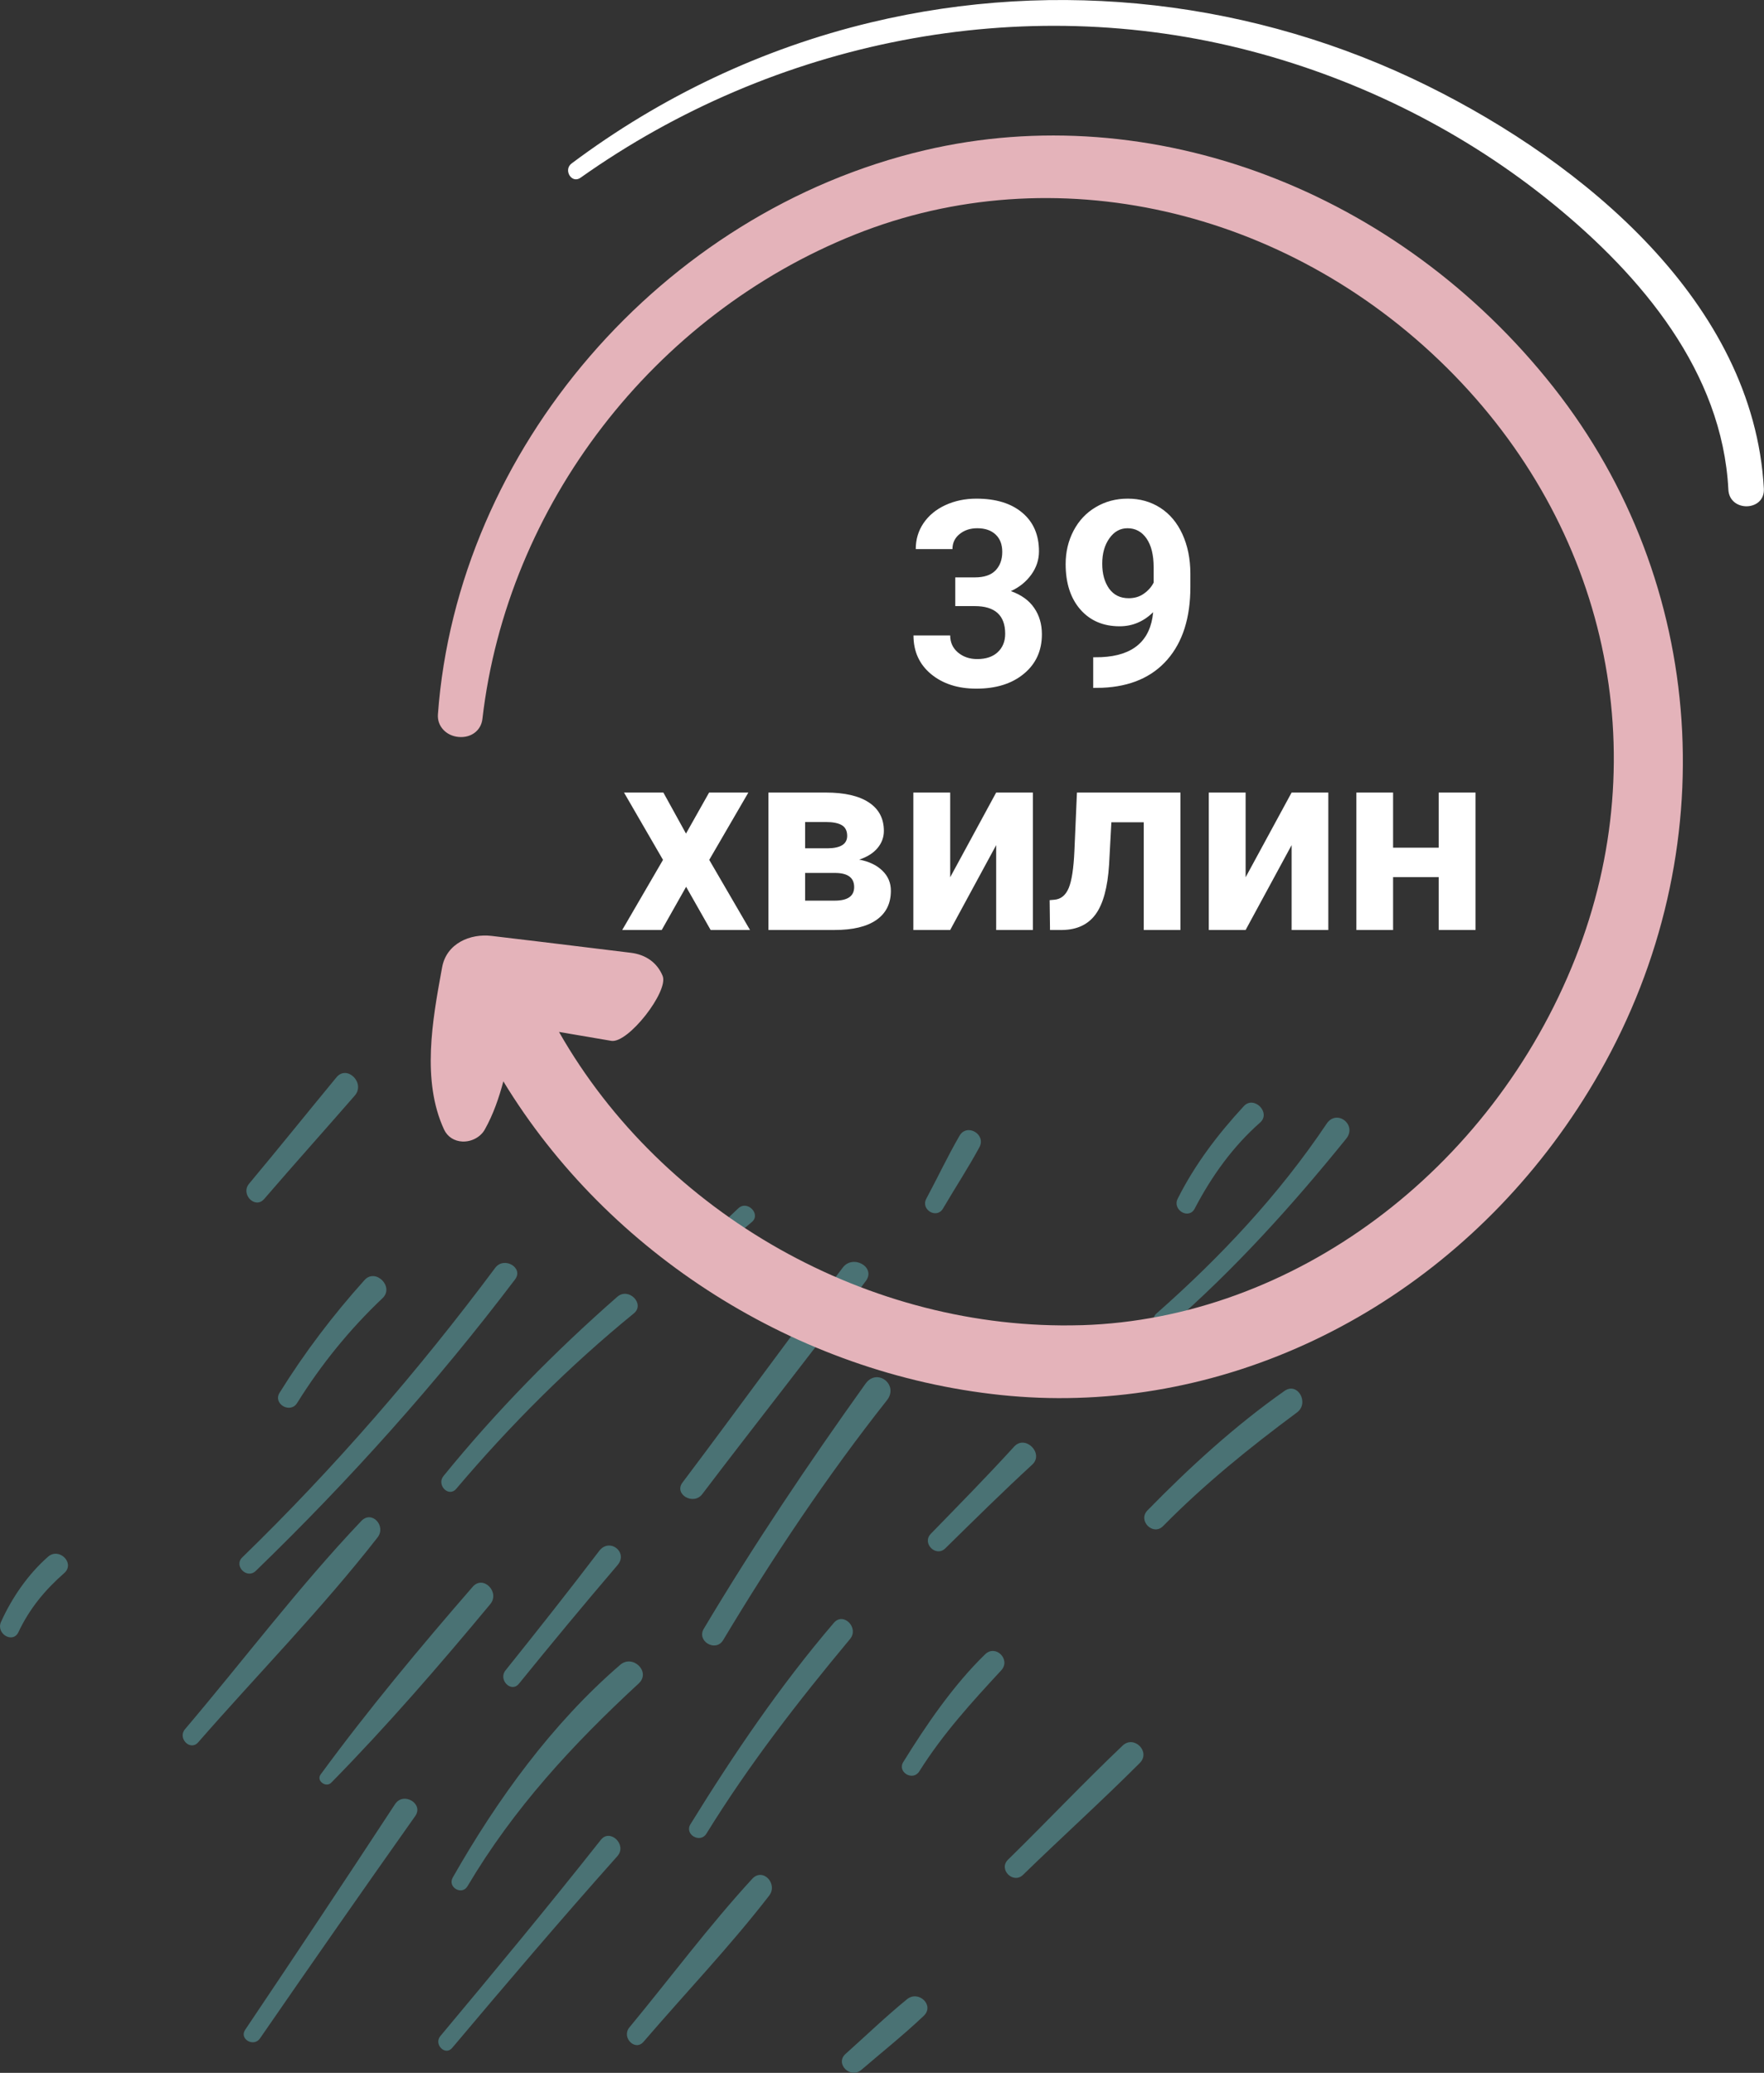 <svg width="217" height="255" viewBox="0 0 217 255" fill="none" xmlns="http://www.w3.org/2000/svg">
<rect x="0" y="0" width="217" height="255" fill="#333333" stroke="none"/>
<g clip-path="url(#clip0)">
<path d="M31.46 193.255C42.989 182.098 53.667 170.182 63.36 157.394C64.45 155.945 62.003 154.526 60.922 155.965C51.478 168.628 41.125 180.591 29.797 191.595C28.726 192.641 30.38 194.301 31.46 193.255Z" fill="#4A7274"/>
<path d="M44.442 187.115C36.775 195.184 29.969 204.23 22.761 212.721C21.815 213.834 23.402 215.455 24.377 214.342C31.69 205.967 39.614 197.899 46.449 189.13C47.539 187.729 45.742 185.744 44.442 187.115Z" fill="#4A7274"/>
<path d="M56.124 183.153C62.758 175.325 70.014 168.063 77.967 161.577C79.391 160.416 77.336 158.306 75.931 159.534C68.207 166.307 61.047 173.598 54.556 181.58C53.667 182.674 55.187 184.257 56.124 183.153Z" fill="#4A7274"/>
<path d="M58.15 195.203C51.698 202.628 45.255 210.361 39.442 218.295C38.878 219.072 40.102 219.964 40.752 219.302C47.568 212.366 54.087 204.835 60.301 197.352C61.544 195.874 59.45 193.716 58.15 195.203Z" fill="#4A7274"/>
<path d="M86.389 183.806C93.052 175.028 99.896 166.393 106.512 157.586C107.783 155.888 104.944 154.277 103.682 155.927C97.019 164.666 90.576 173.598 83.961 182.376C82.861 183.825 85.309 185.235 86.389 183.806Z" fill="#4A7274"/>
<path d="M76.294 204.806C67.92 212.02 61.133 221.403 55.694 230.977C55.024 232.157 56.812 233.213 57.51 232.042C63.207 222.429 70.434 214.62 78.579 207.089C80.099 205.669 77.843 203.472 76.294 204.806Z" fill="#4A7274"/>
<path d="M63.838 207.128C67.824 202.216 71.859 197.342 75.969 192.536C77.317 190.962 74.984 189.12 73.713 190.79C69.947 195.74 66.085 200.623 62.194 205.478C61.248 206.629 62.882 208.308 63.838 207.128Z" fill="#4A7274"/>
<path d="M106.473 170.221C99.457 180.036 92.755 190.003 86.58 200.364C85.662 201.899 88.043 203.29 88.96 201.765C95.078 191.557 101.732 181.599 109.102 172.265C110.613 170.365 107.898 168.226 106.473 170.221Z" fill="#4A7274"/>
<path d="M48.6 221.94C42.511 231.237 36.355 240.485 30.16 249.704C29.395 250.836 31.212 251.873 31.977 250.769C38.295 241.607 44.662 232.484 51.086 223.399C52.147 221.883 49.623 220.377 48.6 221.94Z" fill="#4A7274"/>
<path d="M73.923 226.325C67.471 234.489 60.846 242.49 54.173 250.472C53.323 251.489 54.776 252.956 55.627 251.93C62.309 243.996 69.029 236.1 75.94 228.349C77.193 226.958 75.051 224.905 73.923 226.325Z" fill="#4A7274"/>
<path d="M102.573 199.645C95.996 207.329 90.251 215.81 84.936 224.415C84.162 225.672 86.131 226.823 86.905 225.567C92.153 217.067 98.176 209.305 104.561 201.64C105.718 200.259 103.758 198.254 102.573 199.645Z" fill="#4A7274"/>
<path d="M92.535 231.131C87.211 236.926 82.441 243.344 77.422 249.416C76.418 250.635 78.129 252.4 79.171 251.172C84.295 245.205 89.802 239.429 94.61 233.213C95.738 231.764 93.855 229.702 92.535 231.131Z" fill="#4A7274"/>
<path d="M121.185 203.511C117.295 207.291 113.968 212.155 111.119 216.76C110.345 218.016 112.304 219.158 113.088 217.911C116.004 213.277 119.474 209.478 123.164 205.487C124.388 204.173 122.485 202.244 121.185 203.511Z" fill="#4A7274"/>
<path d="M116.291 190.473C119.818 187.01 123.336 183.527 126.978 180.179C128.47 178.807 126.128 176.457 124.761 177.954C121.434 181.609 117.954 185.139 114.503 188.689C113.375 189.85 115.134 191.615 116.291 190.473Z" fill="#4A7274"/>
<path d="M36.556 172.591C39.5 167.861 43.018 163.525 47.061 159.697C48.533 158.296 46.191 155.965 44.843 157.471C40.953 161.798 37.473 166.384 34.395 171.334C33.544 172.696 35.705 173.963 36.556 172.591Z" fill="#4A7274"/>
<path d="M5.908 191.509C3.451 193.668 1.463 196.555 0.124 199.529C-0.526 200.969 1.577 202.244 2.266 200.786C3.642 197.879 5.506 195.625 7.906 193.514C9.273 192.305 7.275 190.31 5.908 191.509Z" fill="#4A7274"/>
<path d="M32.502 147.494C36.183 143.224 39.94 139.032 43.639 134.782C44.987 133.237 42.693 130.954 41.393 132.528C37.798 136.883 34.261 141.287 30.638 145.623C29.558 146.918 31.393 148.789 32.502 147.494Z" fill="#4A7274"/>
<path d="M146.967 148.683C149.041 144.711 151.651 141.056 155.016 138.092C156.383 136.883 154.261 134.724 153.009 136.077C149.806 139.55 147.005 143.224 144.874 147.465C144.185 148.846 146.241 150.074 146.967 148.683Z" fill="#4A7274"/>
<path d="M158.008 171.113C151.928 175.392 146.346 180.495 141.155 185.81C139.931 187.067 141.843 188.986 143.076 187.739C148.181 182.558 153.716 178.087 159.547 173.761C161.105 172.61 159.643 169.962 158.008 171.113Z" fill="#4A7274"/>
<path d="M138.096 214.745C133.297 219.312 128.728 224.147 123.996 228.781C122.791 229.961 124.636 231.822 125.85 230.642C130.601 226.018 135.544 221.557 140.218 216.875C141.585 215.494 139.492 213.412 138.096 214.745Z" fill="#4A7274"/>
<path d="M111.578 245.944C108.968 248.073 106.521 250.433 104.007 252.678C102.678 253.878 104.619 255.787 105.957 254.635C108.519 252.439 111.177 250.318 113.624 247.997C115.01 246.692 112.993 244.792 111.578 245.944Z" fill="#4A7274"/>
<path d="M116.004 148.674C117.476 146.16 119.092 143.695 120.478 141.143C121.348 139.55 118.958 138.14 118.04 139.713C116.578 142.236 115.325 144.904 113.949 147.465C113.232 148.818 115.23 149.998 116.004 148.674Z" fill="#4A7274"/>
<path d="M88.138 154.094C89.582 152.837 91.016 151.552 92.488 150.333C93.645 149.374 91.933 147.59 90.815 148.654C89.438 149.978 88.004 151.254 86.59 152.54C85.548 153.509 87.087 155.015 88.138 154.094Z" fill="#4A7274"/>
<path d="M163.199 138.236C157.339 146.976 150.122 154.66 142.264 161.587C141.184 162.537 142.761 164.1 143.832 163.16C151.852 156.176 158.917 148.348 165.599 140.088C166.994 138.38 164.442 136.384 163.199 138.236Z" fill="#4A7274"/>
</g>
<g clip-path="url(#clip1)">
<path d="M191.119 47.659C171.984 23.381 141.609 11.934 113.733 18.491C81.43 26.091 56.258 55.276 53.87 87.889C53.767 89.317 54.859 90.514 56.402 90.659C57.946 90.805 59.182 89.873 59.344 88.445C62.389 62.141 80.39 38.743 105.222 28.835C129.568 19.115 158.126 25.552 177.97 45.223C197.711 64.791 203.774 92.625 193.797 117.861C183.436 144.08 159.03 162.229 133.073 163.024C133.03 163.024 132.987 163.024 132.945 163.024C106.996 163.768 81.524 149.363 68.767 126.948L75.197 128.043C77.278 128.393 82.283 121.93 81.516 120.058C80.859 118.451 79.478 117.442 77.61 117.211L72.579 116.596C68.546 116.1 64.504 115.613 60.462 115.134C57.852 114.826 54.927 116.049 54.39 118.99L54.313 119.4C53.213 125.435 51.84 132.95 54.629 138.959C55.038 139.84 55.882 140.387 56.889 140.43C58.014 140.473 59.114 139.883 59.634 138.959C60.692 137.079 61.391 135.018 61.92 133.027C74.856 154.296 98.034 168.982 123.13 171.615C126.259 171.94 129.372 172.06 132.476 171.966C158.425 171.222 182.967 156.202 196.781 131.932C212.267 104.756 210.033 71.672 191.119 47.659Z" fill="#E4B3BA"/>
<path d="M175.642 10.575C154.468 0.086 130.139 -2.753 107.158 2.753C93.804 5.95 81.311 11.874 70.319 20.107C69.262 20.893 70.319 22.646 71.411 21.868C95.228 4.993 125.611 -1.145 153.922 6.292C167.447 9.848 180.281 16.277 191.128 25.142C201.898 33.938 211.875 45.727 212.617 60.234C212.762 63.047 217.145 62.927 216.983 60.106C215.721 37.178 194.701 20.013 175.642 10.575Z" fill="white"/>
<path d="M117.513 71.031H119.919C121.065 71.031 121.914 70.744 122.466 70.171C123.018 69.599 123.294 68.838 123.294 67.89C123.294 66.974 123.018 66.26 122.466 65.749C121.924 65.239 121.174 64.984 120.216 64.984C119.351 64.984 118.627 65.224 118.044 65.703C117.461 66.171 117.169 66.786 117.169 67.546H112.653C112.653 66.359 112.971 65.296 113.606 64.359C114.252 63.411 115.148 62.671 116.294 62.14C117.45 61.609 118.721 61.343 120.106 61.343C122.513 61.343 124.398 61.921 125.763 63.078C127.127 64.224 127.81 65.807 127.81 67.828C127.81 68.869 127.492 69.828 126.856 70.703C126.221 71.578 125.388 72.249 124.356 72.718C125.638 73.177 126.591 73.864 127.216 74.781C127.851 75.697 128.169 76.781 128.169 78.031C128.169 80.052 127.429 81.671 125.95 82.89C124.481 84.109 122.534 84.718 120.106 84.718C117.836 84.718 115.976 84.119 114.528 82.921C113.091 81.724 112.372 80.14 112.372 78.171H116.888C116.888 79.026 117.205 79.724 117.841 80.265C118.487 80.807 119.278 81.078 120.216 81.078C121.289 81.078 122.127 80.796 122.731 80.234C123.346 79.661 123.653 78.906 123.653 77.968C123.653 75.697 122.403 74.562 119.903 74.562H117.513V71.031ZM141.856 75.312C140.679 76.468 139.304 77.046 137.731 77.046C135.721 77.046 134.112 76.359 132.903 74.984C131.695 73.599 131.091 71.734 131.091 69.39C131.091 67.901 131.414 66.536 132.06 65.296C132.716 64.046 133.627 63.078 134.794 62.39C135.961 61.692 137.273 61.343 138.731 61.343C140.231 61.343 141.565 61.718 142.731 62.468C143.898 63.218 144.804 64.296 145.45 65.703C146.096 67.109 146.424 68.718 146.435 70.531V72.203C146.435 75.994 145.492 78.974 143.606 81.14C141.721 83.307 139.049 84.463 135.591 84.609L134.481 84.624V80.859L135.481 80.843C139.409 80.666 141.534 78.822 141.856 75.312ZM138.841 73.593C139.57 73.593 140.195 73.406 140.716 73.031C141.247 72.656 141.648 72.203 141.919 71.671V69.812C141.919 68.281 141.627 67.093 141.044 66.249C140.461 65.406 139.679 64.984 138.7 64.984C137.794 64.984 137.049 65.401 136.466 66.234C135.883 67.057 135.591 68.093 135.591 69.343C135.591 70.583 135.872 71.604 136.435 72.406C137.008 73.197 137.81 73.593 138.841 73.593ZM84.388 102.546L87.231 97.499H92.06L87.247 105.781L92.263 114.406H87.419L84.403 109.093L81.403 114.406H76.544L81.56 105.781L76.763 97.499H81.606L84.388 102.546ZM94.528 114.406V97.499H101.591C103.893 97.499 105.659 97.906 106.888 98.718C108.117 99.531 108.731 100.697 108.731 102.218C108.731 103 108.471 103.703 107.95 104.328C107.44 104.942 106.69 105.416 105.7 105.75C106.909 105.979 107.856 106.432 108.544 107.109C109.242 107.776 109.591 108.598 109.591 109.578C109.591 111.151 108.997 112.348 107.81 113.171C106.633 113.994 104.919 114.406 102.669 114.406H94.528ZM99.044 107.39V110.796H102.685C104.278 110.796 105.075 110.239 105.075 109.125C105.075 107.989 104.315 107.411 102.794 107.39H99.044ZM99.044 104.359H101.841C103.424 104.338 104.216 103.828 104.216 102.828C104.216 102.213 103.997 101.776 103.56 101.515C103.133 101.255 102.476 101.125 101.591 101.125H99.044V104.359ZM122.544 97.499H127.06V114.406H122.544V103.968L116.888 114.406H112.356V97.499H116.888V107.921L122.544 97.499ZM145.216 97.499V114.406H140.7V101.156H136.716L136.435 106.375C136.258 109.156 135.711 111.182 134.794 112.453C133.877 113.723 132.513 114.375 130.7 114.406H129.169L129.122 110.734L129.685 110.687C130.497 110.625 131.091 110.145 131.466 109.25C131.841 108.354 132.075 106.828 132.169 104.671L132.481 97.499H145.216ZM158.888 97.499H163.403V114.406H158.888V103.968L153.231 114.406H148.7V97.499H153.231V107.921L158.888 97.499ZM181.513 114.406H176.981V107.906H171.372V114.406H166.856V97.499H171.372V104.281H176.981V97.499H181.513V114.406Z" fill="white"/>
</g>
<defs>
<clipPath id="clip0">
<rect y="132" width="166" height="123" fill="white"/>
</clipPath>
<clipPath id="clip1">
<rect x="53" width="164" height="172" fill="white"/>
</clipPath>
</defs>
</svg>
